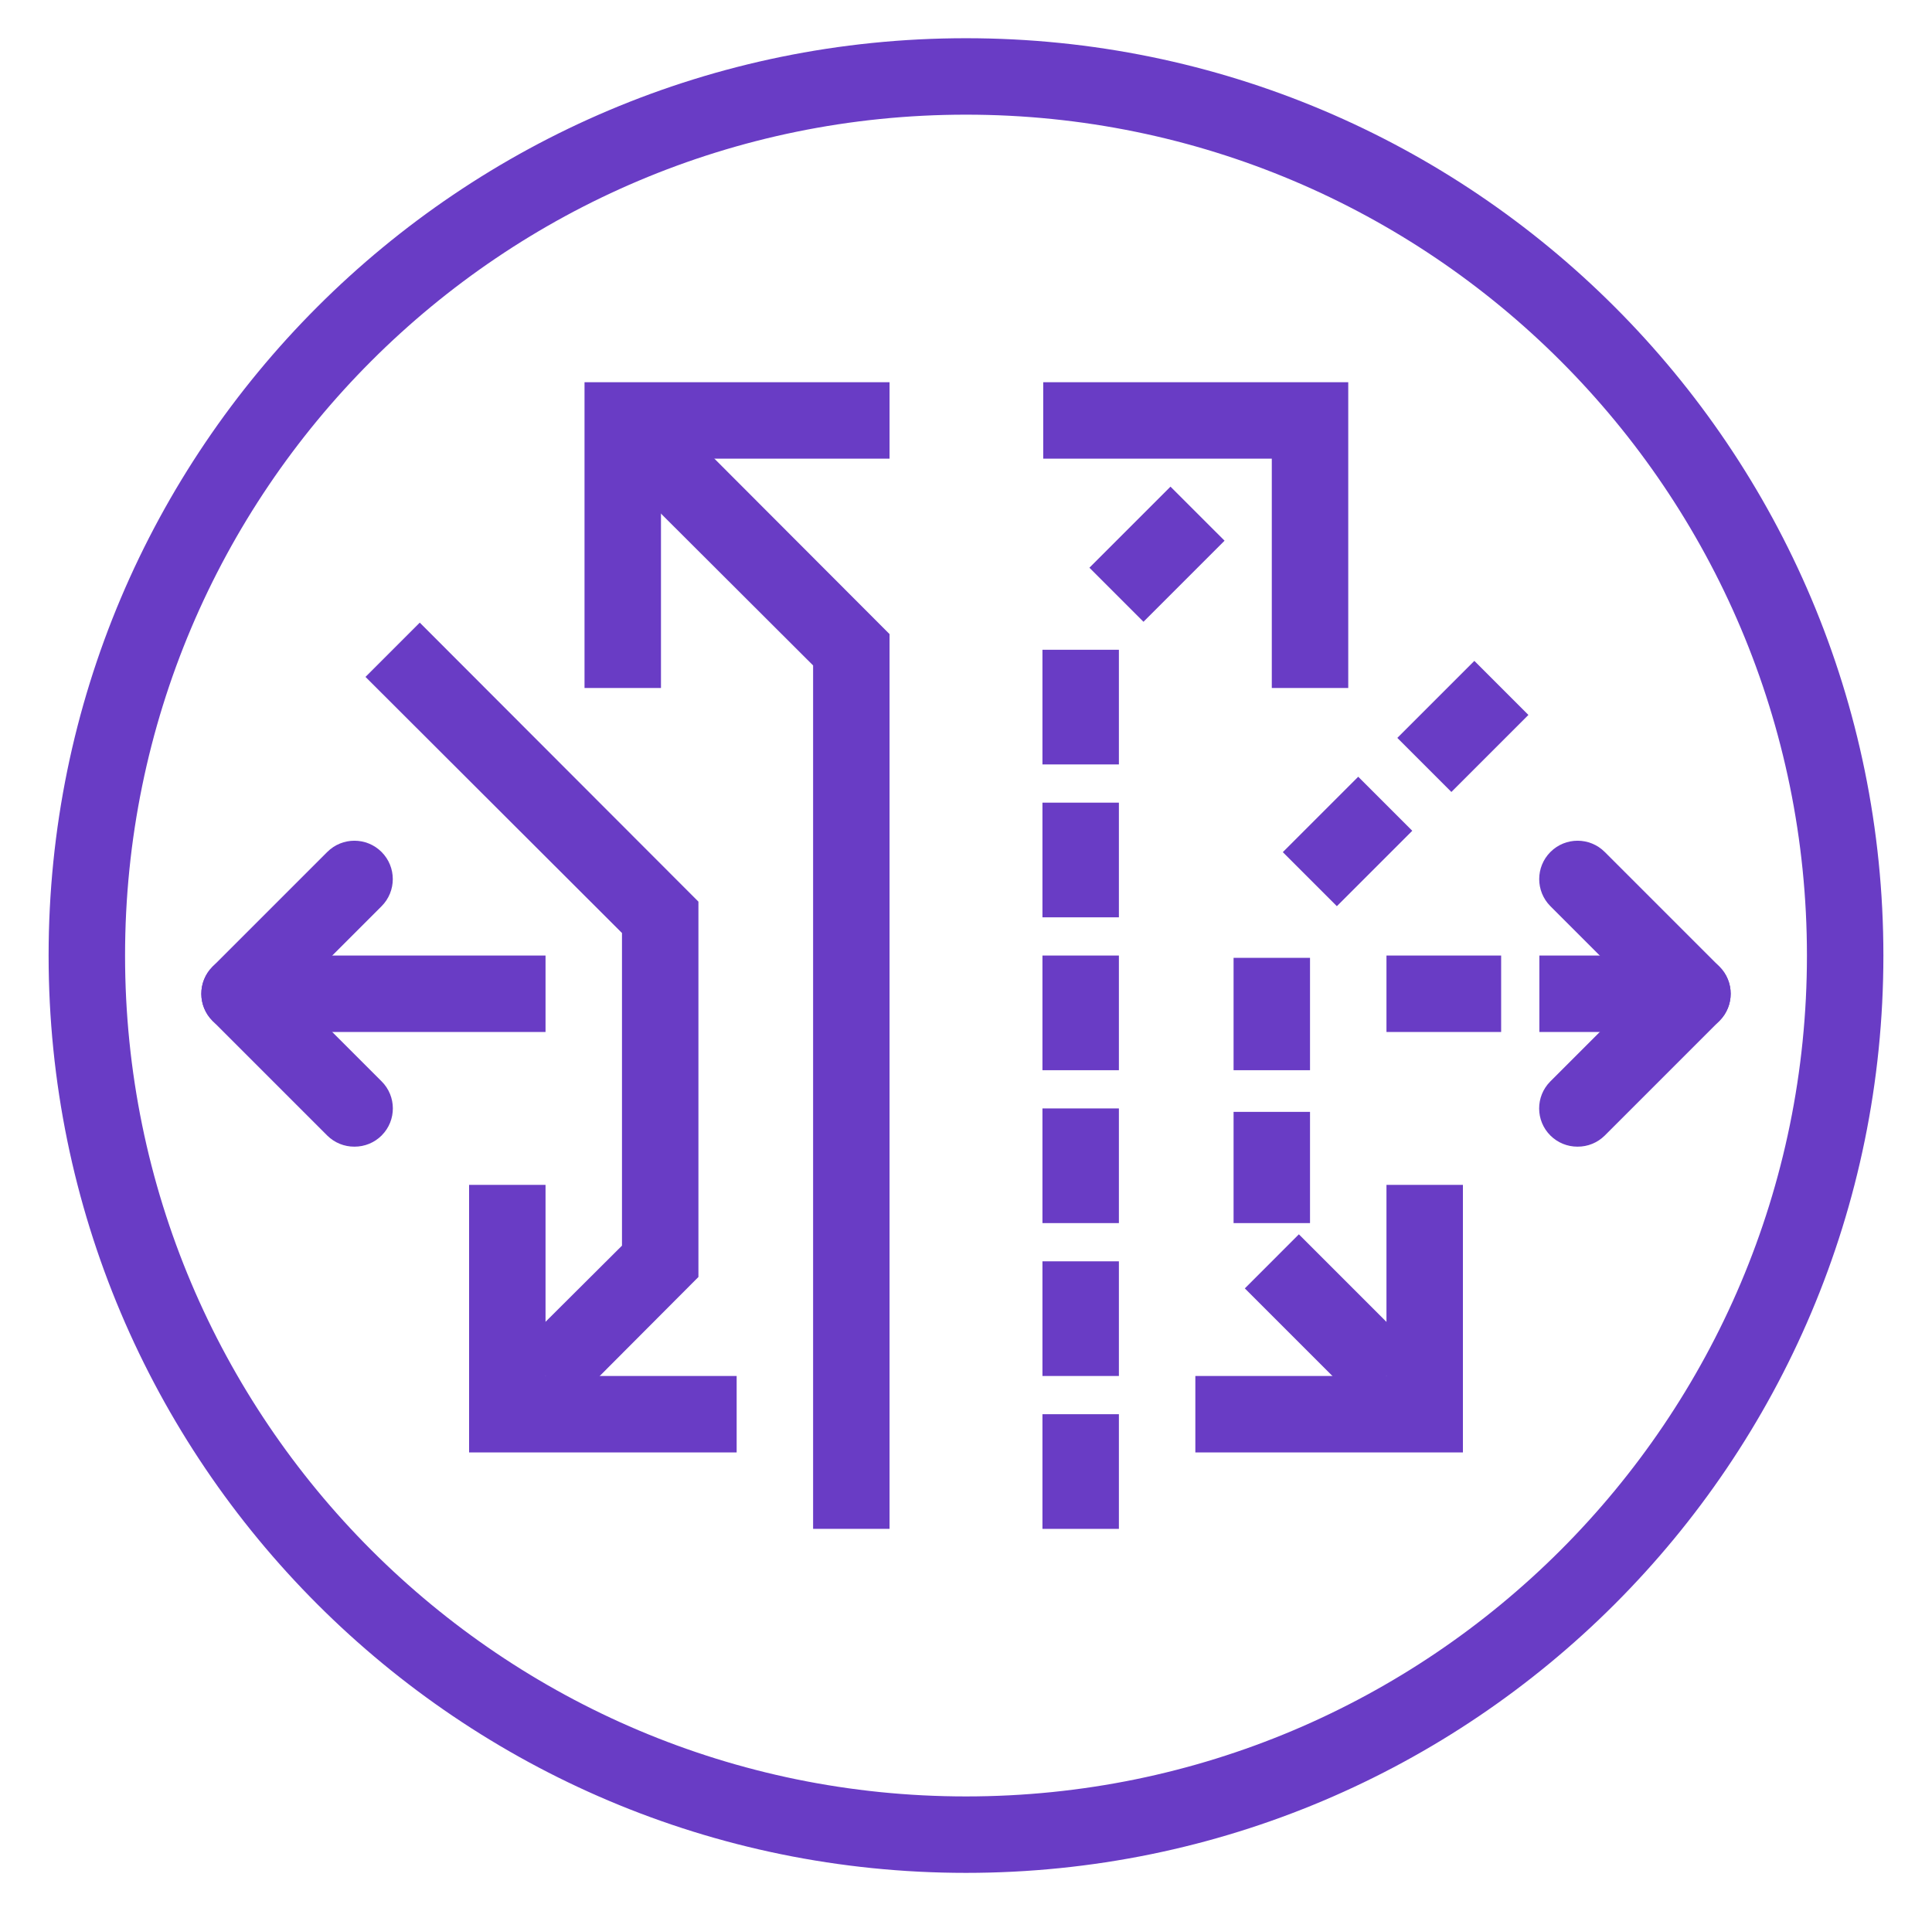 <svg width="186" height="184" xmlns="http://www.w3.org/2000/svg" xmlns:xlink="http://www.w3.org/1999/xlink" xml:space="preserve" overflow="hidden"><defs><clipPath id="clip0"><rect x="166" y="268" width="186" height="184"/></clipPath><clipPath id="clip1"><rect x="167" y="268" width="184" height="184"/></clipPath><clipPath id="clip2"><rect x="167" y="268" width="184" height="184"/></clipPath><clipPath id="clip3"><rect x="167" y="268" width="184" height="184"/></clipPath></defs><g clip-path="url(#clip0)" transform="translate(-166 -268)"><g clip-path="url(#clip1)"><g clip-path="url(#clip2)"><g clip-path="url(#clip3)"><path d="M259 279.04C303.713 279.04 339.96 315.287 339.96 360 339.96 404.713 303.713 440.96 259 440.96 214.287 440.96 178.04 404.713 178.04 360 178.04 315.287 214.287 279.04 259 279.04M259 271.68C210.222 271.68 170.68 311.222 170.68 360 170.68 408.778 210.222 448.32 259 448.32 307.778 448.32 347.32 408.778 347.32 360 347.32 311.222 307.778 271.68 259 271.68Z" fill="#693CC5" fill-rule="nonzero" fill-opacity="1"/><path d="M221.133 403.093 215.907 397.867 225.88 387.931 225.88 357.829 201.187 333.173 206.413 327.947 233.24 354.811 233.24 390.949 221.133 403.093Z" fill="#693CC5" fill-rule="nonzero" fill-opacity="1"/><path d="M285.843 392.046 291.047 386.841 302.08 397.874 296.876 403.079Z" fill="#693CC5" fill-rule="nonzero" fill-opacity="1"/><path d="M284.76 375.051 292.12 375.051 292.12 385.76 284.76 385.76Z" fill="#693CC5" fill-rule="nonzero" fill-opacity="1"/><path d="M284.76 360.221 292.12 360.221 292.12 371.04 284.76 371.04Z" fill="#693CC5" fill-rule="nonzero" fill-opacity="1"/><path d="M289.5 350.044 296.76 342.784 301.964 347.988 294.704 355.248Z" fill="#693CC5" fill-rule="nonzero" fill-opacity="1"/><path d="M300.525 339.046 307.941 331.63 313.145 336.835 305.729 344.251Z" fill="#693CC5" fill-rule="nonzero" fill-opacity="1"/><path d="M251.64 415.2 244.28 415.2 244.28 332.069 225.107 312.933 230.333 307.707 251.64 329.051 251.64 415.2Z" fill="#693CC5" fill-rule="nonzero" fill-opacity="1"/><path d="M236.92 407.84 211.16 407.84 211.16 382.08 218.52 382.08 218.52 400.48 236.92 400.48 236.92 407.84Z" fill="#693CC5" fill-rule="nonzero" fill-opacity="1"/><path d="M306.84 407.84 281.08 407.84 281.08 400.48 299.48 400.48 299.48 382.08 306.84 382.08 306.84 407.84Z" fill="#693CC5" fill-rule="nonzero" fill-opacity="1"/><path d="M229.634 334.24 222.274 334.24 222.274 304.8 251.64 304.8 251.64 312.16 229.634 312.16 229.634 334.24Z" fill="#693CC5" fill-rule="nonzero" fill-opacity="1"/><path d="M295.8 334.24 288.44 334.24 288.44 312.16 266.434 312.16 266.434 304.8 295.8 304.8 295.8 334.24Z" fill="#693CC5" fill-rule="nonzero" fill-opacity="1"/><path d="M266.36 404.16 273.72 404.16 273.72 415.2 266.36 415.2Z" fill="#693CC5" fill-rule="nonzero" fill-opacity="1"/><path d="M266.36 389.44 273.72 389.44 273.72 400.48 266.36 400.48Z" fill="#693CC5" fill-rule="nonzero" fill-opacity="1"/><path d="M266.36 374.72 273.72 374.72 273.72 385.76 266.36 385.76Z" fill="#693CC5" fill-rule="nonzero" fill-opacity="1"/><path d="M266.36 360 273.72 360 273.72 371.04 266.36 371.04Z" fill="#693CC5" fill-rule="nonzero" fill-opacity="1"/><path d="M266.36 345.28 273.72 345.28 273.72 356.32 266.36 356.32Z" fill="#693CC5" fill-rule="nonzero" fill-opacity="1"/><path d="M266.36 330.56 273.72 330.56 273.72 341.6 266.36 341.6Z" fill="#693CC5" fill-rule="nonzero" fill-opacity="1"/><path d="M270.881 322.66 278.687 314.854 283.892 320.058 276.085 327.865Z" fill="#693CC5" fill-rule="nonzero" fill-opacity="1"/><path d="M299.48 360 310.52 360 310.52 367.36 299.48 367.36Z" fill="#693CC5" fill-rule="nonzero" fill-opacity="1"/><path d="M314.2 360 325.24 360 325.24 367.36 314.2 367.36Z" fill="#693CC5" fill-rule="nonzero" fill-opacity="1"/><path d="M317.88 378.4C316.902 378.406 315.962 378.022 315.267 377.333 313.824 375.902 313.815 373.572 315.246 372.129 315.253 372.121 315.26 372.114 315.267 372.107L326.307 361.067C327.75 359.624 330.09 359.624 331.533 361.067 332.976 362.51 332.976 364.85 331.533 366.293L320.493 377.333C319.798 378.022 318.858 378.406 317.88 378.4Z" fill="#693CC5" fill-rule="nonzero" fill-opacity="1"/><path d="M328.92 367.36C327.942 367.366 327.002 366.982 326.307 366.293L315.267 355.253C313.824 353.81 313.824 351.47 315.267 350.027 316.71 348.584 319.05 348.584 320.493 350.027L331.533 361.067C332.976 362.498 332.985 364.828 331.554 366.271 331.547 366.279 331.54 366.286 331.533 366.293 330.838 366.982 329.898 367.366 328.92 367.36Z" fill="#693CC5" fill-rule="nonzero" fill-opacity="1"/><path d="M189.08 360 218.52 360 218.52 367.36 189.08 367.36Z" fill="#693CC5" fill-rule="nonzero" fill-opacity="1"/><path d="M200.12 378.4C199.142 378.406 198.202 378.022 197.507 377.333L186.467 366.293C185.024 364.85 185.024 362.51 186.467 361.067 187.91 359.624 190.25 359.624 191.693 361.067L202.733 372.107C204.176 373.538 204.185 375.868 202.754 377.311 202.747 377.319 202.74 377.326 202.733 377.333 202.038 378.022 201.098 378.406 200.12 378.4Z" fill="#693CC5" fill-rule="nonzero" fill-opacity="1"/><path d="M189.08 367.36C188.102 367.366 187.162 366.982 186.467 366.293 185.024 364.862 185.015 362.532 186.446 361.089 186.453 361.081 186.46 361.074 186.467 361.067L197.507 350.027C198.95 348.584 201.29 348.584 202.733 350.027 204.176 351.47 204.176 353.81 202.733 355.253L191.693 366.293C190.998 366.982 190.058 367.366 189.08 367.36Z" fill="#693CC5" fill-rule="nonzero" fill-opacity="1"/></g></g></g></g></svg>